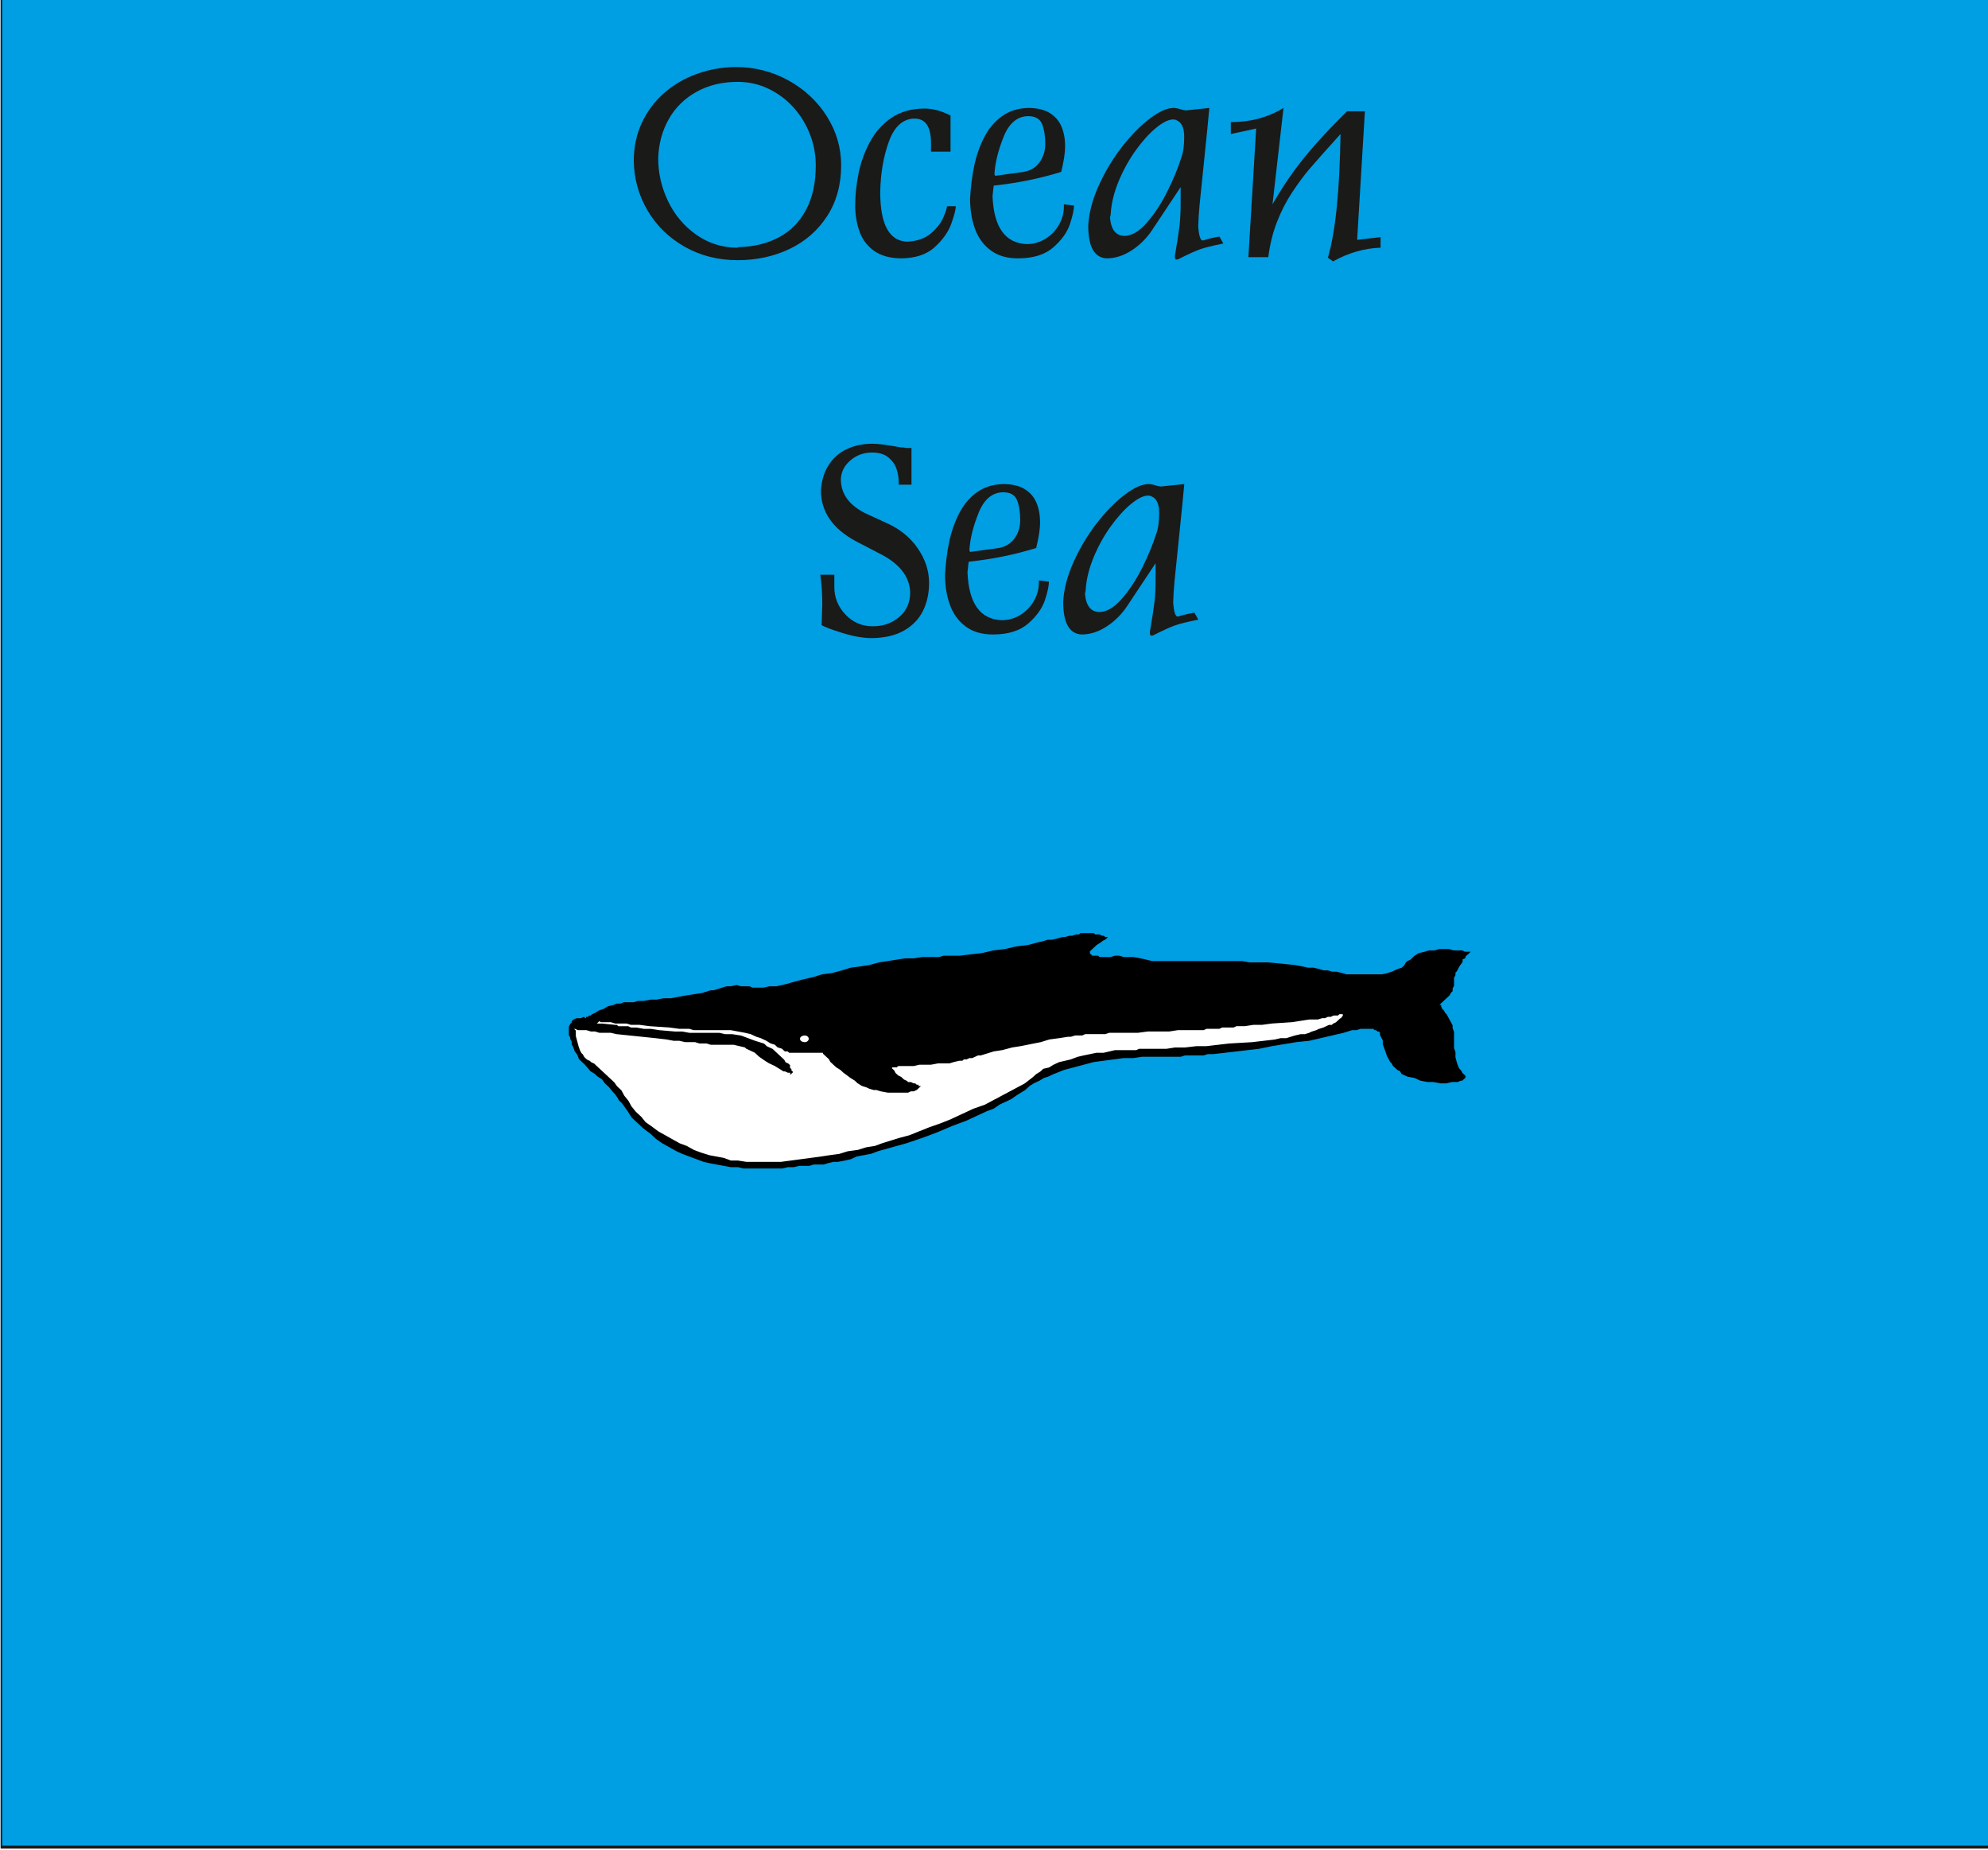 <svg width="446" height="415" viewBox="0 0 446 415" fill="none" xmlns="http://www.w3.org/2000/svg">
<rect x="0" y="0" width="446" height="415" fill="#333333" stroke="none"/>
<g clip-path="url(#clip0_1_5640)">
<rect width="893" height="844" transform="translate(0 -429)" fill="white"/>
<g clip-path="url(#clip1_1_5640)">
<path d="M597.027 -134.418C596.369 -135.147 610.477 -135.414 611.177 -135.641C615.063 -132.634 626.703 -137.938 627.015 -134.848C627.933 -125.774 630.203 -109.636 629.659 -107.853C628.171 -102.981 611.933 -99.403 609.235 -92.173C607.537 -88.684 596.274 -75.308 600.546 -61.398C601.095 -59.497 598.414 -47.111 599.617 -44.434C599.295 -35.068 580.838 -40.636 579.548 -33.467C578.396 -32.141 570.604 -27.356 570.927 -23.493C569.841 -22.93 556.153 -25.004 549.593 -22.606C542.5 -20.013 535.643 -23.394 530.279 -23.236C528.474 -23.183 520.56 -21.309 518.834 -21.305C515.358 -21.296 512.879 -15.607 510.605 -14.792C498.843 -10.576 504.439 -4.047 500.926 -2.952C493.45 -0.621 493.598 -15.585 492.457 -17.474C484.736 -30.249 477.056 -18.43 479.134 -22.787C480.765 -26.207 466.03 -20.751 466.135 -22.441C466.485 -28.091 452.627 -41.311 459.381 -53.89C463.095 -60.807 460.653 -69.88 459.381 -66.47C459.381 -66.47 466.135 -79.05 459.381 -79.05C450.69 -79.05 466.7 -89.006 459.381 -91.629C455.75 -92.931 461.418 -106.793 460.727 -105.521C460.677 -105.429 460.516 -110.968 456.866 -119.365C456.554 -120.068 452.627 -122.448 457.657 -125.628C458.446 -126.128 457.701 -128.861 461.31 -128.526C462.748 -128.384 460.588 -132.272 466.906 -135.164C469.614 -136.41 472.399 -136.763 474.585 -134.96C475.674 -134.068 483.526 -134.182 483.93 -134.345C485.697 -135.012 489.229 -136.89 489.65 -137.36C490.078 -137.809 497.633 -136.175 497.81 -135.88C500.565 -131.275 519.334 -141.95 524.514 -138.786C528.247 -136.511 529.257 -138.083 529.933 -138.684C530.916 -139.559 534.422 -140.376 536.052 -137.488C537.646 -134.65 544.749 -133.782 546.228 -133.638C548.084 -131.87 552.339 -132.165 555.851 -131.278C558.453 -130.625 559.273 -128.864 561.786 -132.082C564.252 -134.181 561.706 -135.934 568.596 -133.066L572.006 -131.648L576.723 -130.362L580.314 -131.042L587.686 -134.412L597.027 -134.418Z" stroke="#A1DAF8" stroke-width="10.666" stroke-miterlimit="22.926"/>
<path fill-rule="evenodd" clip-rule="evenodd" d="M0.145 -6H446.626V414.315H0.145V-6Z" fill="#009EE3"/>
<path d="M0.145 -6H446.626V414.315H0.145V-6Z" stroke="#1A1A18" stroke-width="0.666" stroke-miterlimit="22.926"/>
<path fill-rule="evenodd" clip-rule="evenodd" d="M248.217 210.335L247.896 210.633L247.256 210.932L246.935 211.23L245.974 211.827L245.333 212.423L245.013 212.722L244.693 213.02L244.372 213.318V213.617V213.915L244.693 214.213L245.013 214.512H245.333H245.654H246.294L246.615 214.81H247.576H248.217H249.178L250.139 214.512H251.1L252.061 214.81H252.702H254.303L255.905 215.109L257.187 215.407L258.468 215.705H260.07H260.711H261.672H276.408H277.369H278.651L280.252 216.004H281.534H282.815H284.417L287.621 216.302L290.504 216.6L292.106 216.899L293.387 217.197H294.669L295.95 217.495L296.911 217.794H297.872L298.833 218.092H299.795L301.076 218.39L302.037 218.689H303.318H304.6H305.881H307.483H308.765H310.046L311.327 218.39L312.289 218.092L313.57 217.495L314.531 217.197L314.852 216.899L315.172 216.6L315.492 216.004L315.813 215.705L316.453 215.407L316.774 215.109L317.094 214.81L317.414 214.512L318.376 213.915L319.657 213.617L320.618 213.318H321.899L322.86 213.02H324.142H325.103L326.064 213.318H327.025H327.986L328.627 213.617H328.947H329.267H329.588L329.267 213.915L328.947 214.213L328.627 214.512V214.81L327.986 215.109V215.705L327.345 216.6L326.705 217.794L326.385 218.092V218.689L326.064 219.285V219.882V220.479V221.076L325.744 221.672V222.269L325.424 222.567L325.103 223.164L324.462 223.761L324.142 224.059L323.822 224.357L323.501 224.656L323.181 224.954L322.86 225.252V225.551H323.181V225.849L323.501 226.446L323.822 226.744L324.142 227.341L324.462 227.639L325.103 228.833L325.744 230.026V230.623L326.064 231.518V232.114V232.711V235.098L326.385 235.993V237.186L326.705 238.379L327.025 239.274L327.345 239.871L327.666 240.169L327.986 240.766L328.307 241.064L328.627 241.363V241.661L328.307 241.96L327.986 242.258H327.666L327.025 242.556H326.705H326.064H325.744L324.462 242.855H323.181L321.579 242.556H320.298L318.696 242.258L317.414 241.661L315.813 241.363L315.172 241.064L314.531 240.766L314.211 240.169L313.57 239.871L312.929 239.274L312.609 238.976L312.289 238.379L311.968 238.081L311.648 237.484L311.327 236.888L311.007 235.993L310.687 235.098L310.366 234.202V233.308L310.046 232.711L309.726 232.114V231.518L309.405 231.219H309.085L308.765 230.921H308.444L308.124 230.623H307.804H307.163H306.522H305.881H305.241L304.28 230.921H303.318L302.357 231.219L301.396 231.518L298.833 232.114L296.27 232.711L293.708 233.308L290.824 233.606L285.378 234.501L282.495 235.098L279.932 235.396L277.369 235.694L274.806 235.993L272.244 236.291H270.962L270.001 236.59H268.72H267.759H266.798H265.837L264.875 236.888H264.235H263.594H262.953H260.711H259.75H258.148H256.226L254.303 237.186H252.061L249.818 237.484L247.576 237.783L245.333 238.081L243.091 238.678L240.848 239.274L238.606 239.871L236.363 240.766L235.082 241.363L234.121 241.661L233.16 242.258L231.878 242.855L230.917 243.451L229.956 244.346L228.995 244.943L228.034 245.54L226.752 246.435L225.471 247.031L224.189 247.628L222.908 248.523L221.306 249.12L220.025 249.717L216.821 251.208L213.617 252.402L210.094 253.893L206.89 255.087L203.366 256.28L200.163 257.175L196.959 258.07L195.357 258.667L193.755 258.965L192.153 259.264L190.872 259.861L189.591 260.159L187.989 260.457H187.028L185.746 260.756L184.785 261.054H183.824H182.543L181.581 261.352H180.62H179.339L178.058 261.651H176.776L175.495 261.949H174.213H171.33H170.049H166.845L165.563 261.651H163.962L162.36 261.352L160.758 261.054L159.157 260.756L157.875 260.457L156.273 259.861L154.671 259.264L153.07 258.667L151.788 258.07L150.186 257.175L148.585 256.28L147.303 255.385L146.022 254.192L144.42 252.999L143.139 251.805L141.857 250.612L140.896 249.12L139.614 247.33L138.974 246.733L138.653 246.137L138.013 245.241L137.692 244.943L136.731 243.75L135.77 242.855L135.129 241.96L134.168 241.363L133.528 240.766L132.566 240.169L131.285 238.678L130.644 238.081L130.004 237.484L129.683 236.59L129.042 235.694L128.722 234.8L128.402 234.202V233.606L128.081 233.009V232.711L127.761 232.114V231.816V230.921V230.324L128.081 229.728L128.402 229.429V229.131L128.722 228.833L129.363 228.534H129.683H130.324L130.965 228.235L131.285 228.534H131.605V228.235H131.926L132.246 227.938H132.566L132.887 227.639L133.528 227.341L134.489 226.744L135.45 226.446L136.411 225.849L137.692 225.551L138.333 225.252H139.294L139.935 224.954H140.896H142.177L143.139 224.656H144.42L146.022 224.357H147.303L148.905 224.059H150.507L152.109 223.761L153.71 223.462L155.632 223.164L157.554 222.866L159.477 222.269H160.117L161.079 221.971L162.039 221.672L163.001 221.374H163.962L165.243 221.076L166.204 221.374H167.486H168.126L168.767 221.672H170.049H171.33L172.611 221.374H174.213L175.495 221.076L176.776 220.777L177.737 220.479L179.98 219.882L182.543 219.285L184.465 218.689L186.707 218.39L188.95 217.794L190.872 217.197L193.115 216.899L195.037 216.6L197.279 216.004L199.201 215.705L201.124 215.407L203.046 215.109H204.968L206.89 214.81H208.812H210.735L211.696 214.512H212.977H213.938H215.219L217.782 214.213L220.345 213.915L222.908 213.318L225.471 213.02L228.034 212.423L230.597 212.125L232.839 211.528L234.121 211.23L235.082 210.932H236.043L237.324 210.633L238.285 210.335H238.926L239.887 210.037H240.528L241.489 209.738H242.13L242.45 209.44H243.091H243.411H243.731H244.052H244.693H245.333L245.654 209.738H246.615L247.256 210.037H247.576L247.896 210.335H248.217Z" fill="black"/>
<path d="M248.217 210.335L247.896 210.633L247.256 210.932L246.935 211.23L245.974 211.827L245.333 212.423L245.013 212.722L244.693 213.02L244.372 213.318V213.617V213.915L244.693 214.213L245.013 214.512H245.333H245.654H246.294L246.615 214.81H247.576H248.217H249.178L250.139 214.512H251.1L252.061 214.81H252.702H254.303L255.905 215.109L257.187 215.407L258.468 215.705H260.07H260.711H261.672H276.408H277.369H278.651L280.252 216.004H281.534H282.815H284.417L287.621 216.302L290.504 216.6L292.106 216.899L293.387 217.197H294.669L295.95 217.495L296.911 217.794H297.872L298.833 218.092H299.795L301.076 218.39L302.037 218.689H303.318H304.6H305.881H307.483H308.765H310.046L311.327 218.39L312.289 218.092L313.57 217.495L314.531 217.197L314.852 216.899L315.172 216.6L315.492 216.004L315.813 215.705L316.453 215.407L316.774 215.109L317.094 214.81L317.414 214.512L318.376 213.915L319.657 213.617L320.618 213.318H321.899L322.86 213.02H324.142H325.103L326.064 213.318H327.025H327.986L328.627 213.617H328.947H329.267H329.588L329.267 213.915L328.947 214.213L328.627 214.512V214.81L327.986 215.109V215.705L327.345 216.6L326.705 217.794L326.385 218.092V218.689L326.064 219.285V219.882V220.479V221.076L325.744 221.672V222.269L325.424 222.567L325.103 223.164L324.462 223.761L324.142 224.059L323.822 224.357L323.501 224.656L323.181 224.954L322.86 225.252V225.551H323.181V225.849L323.501 226.446L323.822 226.744L324.142 227.341L324.462 227.639L325.103 228.833L325.744 230.026V230.623L326.064 231.518V232.114V232.711V235.098L326.385 235.993V237.186L326.705 238.379L327.025 239.274L327.345 239.871L327.666 240.169L327.986 240.766L328.307 241.064L328.627 241.363V241.661L328.307 241.96L327.986 242.258H327.666L327.025 242.556H326.705H326.064H325.744L324.462 242.855H323.181L321.579 242.556H320.298L318.696 242.258L317.414 241.661L315.813 241.363L315.172 241.064L314.531 240.766L314.211 240.169L313.57 239.871L312.929 239.274L312.609 238.976L312.289 238.379L311.968 238.081L311.648 237.484L311.327 236.888L311.007 235.993L310.687 235.098L310.366 234.202V233.308L310.046 232.711L309.726 232.114V231.518L309.405 231.219H309.085L308.765 230.921H308.444L308.124 230.623H307.804H307.163H306.522H305.881H305.241L304.28 230.921H303.318L302.357 231.219L301.396 231.518L298.833 232.114L296.27 232.711L293.708 233.308L290.824 233.606L285.378 234.501L282.495 235.098L279.932 235.396L277.369 235.694L274.806 235.993L272.244 236.291H270.962L270.001 236.59H268.72H267.759H266.797H265.836L264.875 236.888H264.235H263.594H262.953H260.711H259.75H258.148H256.226L254.303 237.186H252.061L249.818 237.484L247.576 237.783L245.333 238.081L243.091 238.678L240.848 239.274L238.606 239.871L236.363 240.766L235.082 241.363L234.121 241.661L233.159 242.258L231.878 242.855L230.917 243.451L229.956 244.346L228.995 244.943L228.034 245.54L226.752 246.435L225.471 247.031L224.189 247.628L222.908 248.523L221.306 249.12L220.025 249.717L216.821 251.208L213.617 252.402L210.094 253.893L206.89 255.087L203.366 256.28L200.163 257.175L196.959 258.07L195.357 258.667L193.755 258.965L192.153 259.264L190.872 259.861L189.591 260.159L187.989 260.457H187.028L185.746 260.756L184.785 261.054H183.824H182.543L181.581 261.352H180.62H179.339L178.058 261.651H176.776L175.495 261.949H174.213H171.33H170.049H166.845L165.563 261.651H163.962L162.36 261.352L160.758 261.054L159.157 260.756L157.875 260.457L156.273 259.861L154.671 259.264L153.07 258.667L151.788 258.07L150.186 257.175L148.585 256.28L147.303 255.385L146.022 254.192L144.42 252.999L143.139 251.805L141.857 250.612L140.896 249.12L139.614 247.33L138.974 246.733L138.653 246.137L138.013 245.241L137.692 244.943L136.731 243.75L135.77 242.855L135.129 241.96L134.168 241.363L133.528 240.766L132.566 240.169L131.285 238.678L130.644 238.081L130.004 237.484L129.683 236.59L129.042 235.694L128.722 234.8L128.402 234.202V233.606L128.081 233.009V232.711L127.761 232.114V231.816V230.921V230.324L128.081 229.728L128.402 229.429V229.131L128.722 228.833L129.363 228.534H129.683H130.324L130.965 228.235L131.285 228.534H131.605V228.235H131.926L132.246 227.938H132.566L132.887 227.639L133.528 227.341L134.489 226.744L135.45 226.446L136.411 225.849L137.692 225.551L138.333 225.252H139.294L139.935 224.954H140.896H142.177L143.139 224.656H144.42L146.022 224.357H147.303L148.905 224.059H150.507L152.109 223.761L153.71 223.462L155.632 223.164L157.554 222.866L159.477 222.269H160.117L161.079 221.971L162.039 221.672L163.001 221.374H163.962L165.243 221.076L166.204 221.374H167.486H168.126L168.767 221.672H170.049H171.33L172.611 221.374H174.213L175.495 221.076L176.776 220.777L177.737 220.479L179.98 219.882L182.543 219.285L184.465 218.689L186.707 218.39L188.95 217.794L190.872 217.197L193.115 216.899L195.037 216.6L197.279 216.004L199.201 215.705L201.124 215.407L203.046 215.109H204.968L206.89 214.81H208.812H210.735L211.696 214.512H212.977H213.938H215.219L217.782 214.213L220.345 213.915L222.908 213.318L225.471 213.02L228.034 212.423L230.597 212.125L232.839 211.528L234.121 211.23L235.082 210.932H236.043L237.324 210.633L238.285 210.335H238.926L239.887 210.037H240.528L241.489 209.738H242.13L242.45 209.44H243.091H243.411H243.731H244.052H244.693H245.333L245.654 209.738H246.615L247.256 210.037H247.576L247.896 210.335H248.217Z" stroke="black" stroke-width="0.288" stroke-miterlimit="22.926"/>
<path fill-rule="evenodd" clip-rule="evenodd" d="M181.581 233.01C181.581 233.606 180.941 233.904 180.62 233.904C179.98 233.904 179.339 233.606 179.339 233.01C179.339 232.412 179.98 232.114 180.62 232.114C180.941 232.114 181.581 232.412 181.581 233.01Z" fill="white"/>
<path d="M181.581 233.01C181.581 233.606 180.941 233.904 180.62 233.904C179.98 233.904 179.339 233.606 179.339 233.01C179.339 232.412 179.98 232.114 180.62 232.114C180.941 232.114 181.581 232.412 181.581 233.01Z" stroke="black" stroke-width="0.288" stroke-miterlimit="22.926"/>
<path fill-rule="evenodd" clip-rule="evenodd" d="M134.489 228.833L134.809 229.131H135.129H135.45H135.77H136.411H137.052L138.013 229.429H138.653H139.614H140.576L141.537 229.728H143.459L145.701 230.026L150.186 230.324L152.429 230.623H154.671L155.632 230.921H156.594H157.234H158.195H159.157H159.797H160.438H160.758H162.681H163.962L165.563 231.219L167.165 231.518L168.447 231.816L169.728 232.412L170.689 232.711L171.971 233.308L172.932 233.904L173.893 234.202L174.534 234.8L175.495 235.098L176.135 235.694H176.776L177.096 235.993H177.737H184.465H184.785V236.291L185.106 236.59L185.426 236.888L186.067 237.484L186.387 238.081L187.028 238.678L187.668 239.274L188.629 239.871L189.27 240.468L190.872 241.661L191.833 242.258L192.474 242.855L193.435 243.451L194.396 243.75L195.037 244.048L195.998 244.346H196.639L197.6 244.645L199.201 244.943H200.803H201.764H202.405H203.046H203.687L204.327 244.645H204.968L205.609 244.346L205.929 244.048L206.249 243.75H205.929V243.451H205.609L205.288 243.153H204.968L204.327 242.855H203.687L203.366 242.556L202.726 242.258L202.085 241.661L201.444 241.363L200.803 240.766L200.483 240.169L199.842 239.573L200.163 239.274H200.483H200.803H201.124L201.444 238.976H202.405H203.687H204.968L206.249 238.678H208.812L210.414 238.379H211.696H212.977L213.938 238.081L215.219 237.783H215.539H215.86L216.181 237.484H216.821L217.462 237.186H218.102L218.744 236.888L219.384 236.59H220.025L220.986 236.291L222.908 235.694L224.83 235.396L227.073 234.8L228.995 234.501L233.48 233.606L235.402 233.009L237.645 232.711L239.567 232.412H240.207L241.168 232.114H242.13H242.77L243.411 231.816H244.052H244.693H245.333H246.294H246.935H247.896L248.857 231.518H250.779H253.022H255.265L257.507 231.219H260.07H262.312L264.235 230.921H266.477H267.438H268.399H269.04H270.001L270.642 230.623H271.282H271.923H272.244H272.564H272.884H273.204H273.525L274.166 230.324H274.486H275.127H275.767H276.728L277.369 230.026H278.331H279.291L281.213 229.728H283.136L285.378 229.429L289.863 229.131L291.785 228.833L293.708 228.534H294.669H295.63L296.591 228.235H297.232L297.872 227.938H298.513L299.154 227.639H299.795H300.115L300.435 227.341H300.756H301.076H301.396V227.639V227.938L301.076 228.235V228.534H300.756L300.435 228.833L300.115 229.131L299.795 229.429L299.154 229.728L298.833 230.026H298.193L297.552 230.324L296.911 230.623L295.95 230.921L295.309 231.219L294.348 231.518L293.708 231.816L292.746 232.114H291.785L290.504 232.412L289.543 232.711L288.582 233.009H287.3L286.019 233.308L283.456 233.606L280.893 233.904L275.767 234.202L273.204 234.501L270.642 234.8H268.399L265.836 235.098H263.594L261.672 235.396H259.75H258.788H257.827H257.187H256.226H255.585L254.944 235.694H254.624H253.983H253.342H252.381H251.1H250.139L248.857 235.993L247.576 236.291H245.974L243.091 236.888L241.809 237.186L240.207 237.783L238.926 238.081L237.645 238.379L236.363 238.976L235.402 239.573L234.121 239.871L233.48 240.468L232.519 241.064L231.878 241.661L229.956 243.153L227.713 244.346L225.471 245.54L223.228 246.733L220.986 247.927L218.423 248.822L215.86 250.015L213.297 251.208L211.055 252.103L208.492 252.999L206.249 253.893L204.007 254.789L201.764 255.385L200.803 255.684L199.842 255.982L198.881 256.28L197.92 256.579L196.318 257.175L194.396 257.474L192.474 258.07L190.231 258.369L188.309 258.966L186.067 259.264L184.144 259.562L181.902 259.861L179.659 260.159L177.417 260.457L175.174 260.756H173.252H171.01H169.087H167.486L165.563 260.457H163.962L162.36 259.861L160.758 259.562L159.157 259.264L157.234 258.667L155.632 258.07L154.031 257.175L152.429 256.579L150.827 255.684L149.225 254.789L147.623 253.893L146.022 252.7L144.74 251.805L143.779 250.612L142.498 249.418L141.537 248.225L140.896 247.031L139.935 245.838L139.294 244.645L138.333 243.75L137.692 242.855L137.052 242.258L136.091 241.363L135.45 240.766L134.809 240.169L134.168 239.573L133.848 239.274L133.207 238.678L132.566 238.379L132.246 238.081L131.605 237.783L131.285 237.484L130.965 237.186L130.644 236.59L130.324 236.291L130.004 235.694L129.683 234.8L129.363 233.606L129.042 232.412V232.114V231.518V231.219L128.722 230.921V230.623H129.042L129.683 230.921H130.004H130.965H131.605L132.566 231.219H133.528L134.489 231.518H135.77H137.052L138.333 231.816L141.216 232.114L144.1 232.412L146.983 232.711L149.546 233.009L151.148 233.308H152.429L153.71 233.606H154.671H155.953L156.914 233.904H157.875H158.516L159.477 234.202H159.797H160.438H160.758H161.399H162.36H163.641H164.602L165.884 234.501L167.165 234.8L167.486 235.098L168.126 235.396L168.767 235.694L169.408 235.993L170.369 236.888L171.65 237.783L172.611 238.379L173.893 238.976L174.854 239.573L175.815 240.169H176.135L176.776 240.468H177.096H177.417V240.766L177.737 240.468L177.417 240.169V239.871L177.096 239.573V238.976L176.776 238.678L176.135 238.379L175.815 237.783L174.854 236.888L173.893 235.993L173.252 235.396L172.611 235.098L171.971 234.8L171.33 234.202L170.369 233.904L169.408 233.606L167.806 233.009L166.204 232.412L164.282 232.114H162.681L161.399 231.816H160.117H158.516H157.875H156.273H154.671L153.07 231.518H151.468L147.944 231.219L146.022 230.921H144.42L142.818 230.623H141.537L140.896 230.324H140.255H139.614H139.294H138.653L138.333 230.026H138.013L135.129 229.728H134.489H133.848H133.528L134.489 228.833Z" fill="white"/>
<path d="M134.489 228.833L134.809 229.131H135.129H135.45H135.77H136.411H137.052L138.013 229.429H138.653H139.614H140.576L141.537 229.728H143.459L145.701 230.026L150.186 230.324L152.429 230.623H154.671L155.632 230.921H156.594H157.234H158.195H159.157H159.797H160.438H160.758H162.681H163.962L165.563 231.219L167.165 231.518L168.447 231.816L169.728 232.412L170.689 232.711L171.971 233.308L172.932 233.904L173.893 234.202L174.534 234.8L175.495 235.098L176.135 235.694H176.776L177.096 235.993H177.737H184.465H184.785V236.291L185.106 236.59L185.426 236.888L186.067 237.484L186.387 238.081L187.028 238.678L187.668 239.274L188.629 239.871L189.27 240.468L190.872 241.661L191.833 242.258L192.474 242.855L193.435 243.451L194.396 243.75L195.037 244.048L195.998 244.346H196.639L197.6 244.645L199.201 244.943H200.803H201.764H202.405H203.046H203.687L204.327 244.645H204.968L205.609 244.346L205.929 244.048L206.249 243.75H205.929V243.451H205.609L205.288 243.153H204.968L204.327 242.855H203.687L203.366 242.556L202.726 242.258L202.085 241.661L201.444 241.363L200.803 240.766L200.483 240.169L199.842 239.573L200.163 239.274H200.483H200.803H201.124L201.444 238.976H202.405H203.687H204.968L206.249 238.678H208.812L210.414 238.379H211.696H212.977L213.938 238.081L215.219 237.783H215.539H215.86L216.181 237.484H216.821L217.462 237.186H218.102L218.744 236.888L219.384 236.59H220.025L220.986 236.291L222.908 235.694L224.83 235.396L227.073 234.8L228.995 234.501L233.48 233.606L235.402 233.009L237.645 232.711L239.567 232.412H240.207L241.168 232.114H242.13H242.77L243.411 231.816H244.052H244.693H245.333H246.294H246.935H247.896L248.857 231.518H250.779H253.022H255.265L257.507 231.219H260.07H262.312L264.235 230.921H266.477H267.438H268.399H269.04H270.001L270.642 230.623H271.282H271.923H272.244H272.564H272.884H273.204H273.525L274.166 230.324H274.486H275.127H275.767H276.728L277.369 230.026H278.331H279.291L281.213 229.728H283.136L285.378 229.429L289.863 229.131L291.785 228.833L293.708 228.534H294.669H295.63L296.591 228.235H297.232L297.872 227.938H298.513L299.154 227.639H299.795H300.115L300.435 227.341H300.756H301.076H301.396V227.639V227.938L301.076 228.235V228.534H300.756L300.435 228.833L300.115 229.131L299.795 229.429L299.154 229.728L298.833 230.026H298.193L297.552 230.324L296.911 230.623L295.95 230.921L295.309 231.219L294.348 231.518L293.708 231.816L292.746 232.114H291.785L290.504 232.412L289.543 232.711L288.582 233.009H287.3L286.019 233.308L283.456 233.606L280.893 233.904L275.767 234.202L273.204 234.501L270.642 234.8H268.399L265.836 235.098H263.594L261.672 235.396H259.75H258.788H257.827H257.187H256.226H255.585L254.944 235.694H254.624H253.983H253.342H252.381H251.1H250.139L248.857 235.993L247.576 236.291H245.974L243.091 236.888L241.809 237.186L240.207 237.783L238.926 238.081L237.645 238.379L236.363 238.976L235.402 239.573L234.121 239.871L233.48 240.468L232.519 241.064L231.878 241.661L229.956 243.153L227.713 244.346L225.471 245.54L223.228 246.733L220.986 247.927L218.423 248.822L215.86 250.015L213.297 251.208L211.055 252.103L208.492 252.999L206.249 253.893L204.007 254.789L201.764 255.385L200.803 255.684L199.842 255.982L198.881 256.28L197.92 256.579L196.318 257.175L194.396 257.474L192.474 258.07L190.231 258.369L188.309 258.966L186.067 259.264L184.144 259.562L181.902 259.861L179.659 260.159L177.417 260.457L175.174 260.756H173.252H171.01H169.087H167.486L165.563 260.457H163.962L162.36 259.861L160.758 259.562L159.157 259.264L157.234 258.667L155.632 258.07L154.031 257.175L152.429 256.579L150.827 255.684L149.225 254.789L147.623 253.893L146.022 252.7L144.74 251.805L143.779 250.612L142.498 249.418L141.537 248.225L140.896 247.031L139.935 245.838L139.294 244.645L138.333 243.75L137.692 242.855L137.052 242.258L136.091 241.363L135.45 240.766L134.809 240.169L134.168 239.573L133.848 239.274L133.207 238.678L132.566 238.379L132.246 238.081L131.605 237.783L131.285 237.484L130.965 237.186L130.644 236.59L130.324 236.291L130.004 235.694L129.683 234.8L129.363 233.606L129.042 232.412V232.114V231.518V231.219L128.722 230.921V230.623H129.042L129.683 230.921H130.004H130.965H131.605L132.566 231.219H133.528L134.489 231.518H135.77H137.052L138.333 231.816L141.216 232.114L144.1 232.412L146.983 232.711L149.546 233.009L151.148 233.308H152.429L153.71 233.606H154.671H155.953L156.914 233.904H157.875H158.516L159.477 234.202H159.797H160.438H160.758H161.399H162.36H163.641H164.602L165.884 234.501L167.165 234.8L167.486 235.098L168.126 235.396L168.767 235.694L169.408 235.993L170.369 236.888L171.65 237.783L172.611 238.379L173.893 238.976L174.854 239.573L175.815 240.169H176.135L176.776 240.468H177.096H177.417V240.766L177.737 240.468L177.417 240.169V239.871L177.096 239.573V238.976L176.776 238.678L176.135 238.379L175.815 237.783L174.854 236.888L173.893 235.993L173.252 235.396L172.611 235.098L171.971 234.8L171.33 234.202L170.369 233.904L169.408 233.606L167.806 233.009L166.204 232.412L164.282 232.114H162.681L161.399 231.816H160.117H158.516H157.875H156.273H154.671L153.07 231.518H151.468L147.944 231.219L146.022 230.921H144.42L142.818 230.623H141.537L140.896 230.324H140.255H139.614H139.294H138.653L138.333 230.026H138.013L135.129 229.728H134.489H133.848H133.528L134.489 228.833Z" stroke="black" stroke-width="0.288" stroke-miterlimit="22.926"/>
<path d="M142.185 36.059C142.185 32.998 142.781 30.175 143.975 27.591C145.167 25.006 146.823 22.785 148.929 20.925C151.022 19.066 153.469 17.627 156.256 16.606C159.032 15.586 161.965 15.065 165.045 15.03C169.281 15.03 173.213 16.028 176.852 18.023C180.492 20.03 183.377 22.717 185.507 26.106C187.637 29.495 188.708 33.145 188.708 37.068C188.708 41.432 187.661 45.218 185.58 48.449C183.486 51.68 180.686 54.14 177.156 55.829C173.626 57.518 169.732 58.357 165.495 58.357C161.113 58.357 157.157 57.359 153.615 55.353C150.073 53.346 147.298 50.637 145.277 47.214C143.269 43.79 142.234 40.072 142.185 36.059ZM147.663 35.504C147.663 38.848 148.405 42.056 149.878 45.139C151.363 48.211 153.457 50.705 156.159 52.621C158.861 54.537 161.929 55.523 165.349 55.568C165.471 55.512 165.556 55.478 165.629 55.455C165.702 55.444 165.751 55.432 165.775 55.432C169.159 55.341 172.154 54.605 174.77 53.211C177.376 51.827 179.396 49.764 180.845 47.043C182.293 44.323 183.012 40.99 183.012 37.068C183.012 34.699 182.586 32.386 181.721 30.153C180.857 27.92 179.64 25.913 178.069 24.156C176.487 22.388 174.625 20.982 172.458 19.928C170.291 18.885 167.979 18.363 165.483 18.363C162.002 18.363 158.934 19.111 156.256 20.596C153.579 22.081 151.509 24.122 150.036 26.718C148.563 29.302 147.772 32.239 147.663 35.504Z" fill="#1A1A18"/>
<path d="M205.141 26.593C202.572 26.65 200.673 28.351 199.444 31.683C198.215 35.016 197.557 38.814 197.472 43.065C197.472 50.49 199.566 54.208 203.753 54.208C205.956 54.038 207.697 53.392 208.987 52.235C210.265 51.09 211.166 49.911 211.677 48.676C212.189 47.452 212.444 46.647 212.444 46.25H214.428C214.428 46.976 214.1 48.257 213.442 50.116C212.785 51.975 211.544 53.743 209.705 55.432C207.867 57.11 205.311 57.949 202.012 57.949C199.602 57.904 197.643 57.348 196.133 56.294C194.636 55.228 193.553 53.845 192.907 52.134C192.262 50.422 191.909 48.506 191.848 46.375C191.848 43.881 192.104 41.376 192.616 38.87C193.126 36.377 193.991 34.007 195.196 31.774C196.413 29.53 198.032 27.738 200.065 26.378C202.098 25.029 204.557 24.349 207.417 24.349C209.279 24.349 211.227 24.87 213.248 25.913V34.019H208.865V32.035C208.865 28.407 207.624 26.593 205.141 26.593Z" fill="#1A1A18"/>
<path d="M238.676 45.831L240.94 46.114C240.94 47.055 240.635 48.438 240.039 50.252C239.431 52.077 238.201 53.811 236.326 55.466C234.452 57.121 231.798 57.949 228.366 57.949C225.883 57.949 223.837 57.348 222.231 56.135C220.624 54.934 219.456 53.324 218.725 51.294C217.995 49.277 217.63 47.032 217.63 44.55C217.776 41.942 218.08 39.494 218.555 37.215C219.03 34.948 219.772 32.828 220.758 30.867C221.756 28.895 223.071 27.319 224.714 26.117C226.345 24.916 228.317 24.281 230.63 24.213C232.638 24.213 234.257 24.587 235.499 25.346C236.728 26.106 237.617 27.138 238.152 28.43C238.688 29.722 238.956 31.196 238.956 32.851C238.956 34.268 238.663 36.161 238.079 38.553C233.296 40.038 228.244 41.069 222.949 41.625C222.925 41.625 222.827 42.419 222.669 44.006C222.949 50.966 225.505 54.548 230.338 54.752C231.823 54.752 233.21 54.367 234.501 53.585C235.779 52.802 236.801 51.759 237.544 50.467C238.298 49.175 238.676 47.815 238.676 46.386V45.831ZM223.241 39.437L229.681 38.553C231.202 38.281 232.395 37.555 233.235 36.377C234.075 35.209 234.501 33.848 234.501 32.295C234.501 30.538 234.27 29.053 233.795 27.852C233.332 26.65 232.273 26.049 230.63 26.049C228.183 26.106 226.345 27.67 225.128 30.754C223.899 33.826 223.229 36.614 223.095 39.108C223.156 39.176 223.193 39.256 223.217 39.312C223.229 39.369 223.241 39.414 223.241 39.437Z" fill="#1A1A18"/>
<path d="M269.849 53.947C271.225 53.528 272.466 53.233 273.574 53.063L274.451 54.616C272.004 55.115 270.275 55.545 269.277 55.897C268.267 56.248 266.66 56.974 264.445 58.085C264.36 58.175 264.153 58.209 263.861 58.209C263.666 58.209 263.58 57.949 263.58 57.405C264.116 54.264 264.469 51.963 264.64 50.535C264.798 49.095 264.871 47.395 264.871 45.434V41.965L258.602 51.408C257.373 53.301 255.839 54.865 253.977 56.101C252.114 57.337 250.215 57.949 248.292 57.949C245.529 57.824 244.141 55.375 244.141 50.592C244.299 47.769 245.066 44.81 246.466 41.693C247.866 38.587 249.582 35.708 251.615 33.066C253.66 30.436 255.741 28.294 257.872 26.661C260.002 25.029 261.803 24.213 263.276 24.213C263.714 24.213 264.213 24.304 264.761 24.485C265.309 24.666 265.771 24.757 266.125 24.757L271.31 24.213C271.055 27.07 270.653 30.991 270.142 35.98C269.618 40.968 269.277 44.3 269.119 45.967C268.961 47.645 268.863 49.231 268.815 50.739C268.961 52.87 269.302 53.947 269.849 53.947ZM264.007 27.001C263.788 26.865 263.519 26.797 263.203 26.797C262.156 26.797 260.866 27.432 259.345 28.69C257.811 29.949 256.301 31.627 254.792 33.724C253.295 35.821 252.017 38.111 250.982 40.605C249.947 43.099 249.351 45.502 249.193 47.815C249.193 48.177 249.132 48.506 249.022 48.778C249.254 51.532 250.349 52.916 252.321 52.916C253.94 52.87 255.596 51.884 257.275 49.968C258.967 48.041 260.489 45.729 261.852 43.008C263.215 40.287 264.274 37.737 265.017 35.367C265.455 34.189 265.674 32.613 265.674 30.674C265.674 28.69 265.114 27.466 264.007 27.001Z" fill="#1A1A18"/>
<path d="M299.063 58.629L297.907 57.801C299.599 52.066 300.548 42.815 300.743 30.062C297.359 33.803 295.058 36.388 293.841 37.828C292.611 39.256 291.322 40.99 289.958 43.042C288.595 45.083 287.45 47.304 286.513 49.719C285.564 52.122 284.907 54.775 284.529 57.677H280.074L281.815 28.827L276.13 30.062V27.398C280.512 27.398 284.456 26.344 287.949 24.213L285.479 45.831C286.988 43.189 288.558 40.752 290.177 38.507C291.808 36.274 293.585 34.086 295.509 31.944C297.42 29.801 299.66 27.478 302.204 24.961H306.209L304.468 53.8L309.726 53.187V55.557C306.087 55.682 302.532 56.702 299.063 58.629Z" fill="#1A1A18"/>
<path d="M195.64 101.502C193.79 101.502 192.183 102.08 190.808 103.248C189.432 104.404 188.714 105.821 188.641 107.476C188.641 110.854 190.589 113.461 194.496 115.298L198.951 117.338C201.885 118.653 204.197 120.535 205.89 122.984C207.581 125.443 208.433 128.028 208.433 130.737C208.433 133.061 207.983 135.147 207.07 137.006C206.157 138.854 204.757 140.316 202.846 141.416C200.948 142.515 198.549 143.082 195.64 143.128C193.705 143.128 191.514 142.754 189.055 141.994C186.596 141.235 185.026 140.645 184.332 140.214C184.332 139.659 184.356 138.865 184.405 137.856C184.454 136.836 184.478 136.054 184.478 135.51C184.478 133.186 184.332 130.987 184.028 128.912H187.18V131.712C187.18 134.036 188.008 136.077 189.664 137.834C191.319 139.591 193.364 140.475 195.798 140.475C198.148 140.475 200.132 139.772 201.751 138.378C203.382 136.972 204.197 135.136 204.197 132.857C204.063 129.241 201.727 126.328 197.174 124.083L192.073 121.431C186.803 118.608 184.174 114.799 184.174 110.004C184.32 107.748 184.904 105.832 185.951 104.245C186.986 102.658 188.361 101.479 190.053 100.697C191.745 99.915 193.656 99.529 195.798 99.529C197.004 99.529 199.097 99.801 202.08 100.346C202.615 100.346 202.968 100.391 203.163 100.482H204.489V108.711H201.629V108.167C201.629 107.283 201.483 106.342 201.179 105.333C200.874 104.313 200.278 103.429 199.377 102.658C198.477 101.887 197.235 101.502 195.64 101.502Z" fill="#1A1A18"/>
<path d="M233.058 130.193L235.322 130.477C235.322 131.418 235.018 132.801 234.422 134.614C233.813 136.44 232.583 138.174 230.709 139.829C228.834 141.484 226.181 142.312 222.748 142.312C220.265 142.312 218.22 141.711 216.613 140.498C215.006 139.296 213.838 137.686 213.108 135.657C212.377 133.64 212.012 131.395 212.012 128.912C212.158 126.305 212.463 123.857 212.937 121.578C213.412 119.311 214.154 117.191 215.14 115.23C216.139 113.257 217.453 111.682 219.096 110.48C220.727 109.278 222.699 108.644 225.012 108.575C227.021 108.575 228.64 108.95 229.881 109.709C231.11 110.469 231.999 111.5 232.535 112.792C233.071 114.085 233.338 115.558 233.338 117.214C233.338 118.631 233.046 120.524 232.462 122.916C227.678 124.401 222.627 125.432 217.332 125.987C217.307 125.987 217.21 126.781 217.052 128.368C217.332 135.329 219.888 138.911 224.72 139.115C226.205 139.115 227.593 138.729 228.883 137.947C230.161 137.165 231.184 136.122 231.926 134.83C232.681 133.537 233.058 132.177 233.058 130.749V130.193ZM217.624 123.799L224.063 122.916C225.584 122.643 226.777 121.918 227.617 120.739C228.457 119.572 228.883 118.211 228.883 116.658C228.883 114.901 228.652 113.416 228.177 112.214C227.715 111.013 226.656 110.412 225.012 110.412C222.566 110.469 220.727 112.033 219.51 115.116C218.281 118.188 217.611 120.977 217.477 123.471C217.538 123.539 217.575 123.618 217.599 123.675C217.612 123.732 217.624 123.777 217.624 123.799Z" fill="#1A1A18"/>
<path d="M264.232 138.31C265.607 137.89 266.848 137.596 267.956 137.426L268.833 138.978C266.386 139.477 264.657 139.908 263.659 140.259C262.649 140.611 261.042 141.336 258.827 142.447C258.742 142.538 258.535 142.572 258.243 142.572C258.048 142.572 257.963 142.311 257.963 141.767C258.498 138.627 258.851 136.326 259.022 134.898C259.18 133.458 259.253 131.757 259.253 129.797V126.328L252.984 135.771C251.755 137.664 250.221 139.228 248.359 140.463C246.496 141.699 244.598 142.311 242.674 142.311C239.911 142.187 238.523 139.738 238.523 134.954C238.682 132.131 239.448 129.173 240.849 126.056C242.248 122.95 243.965 120.07 245.997 117.429C248.043 114.799 250.124 112.656 252.254 111.024C254.384 109.392 256.186 108.575 257.658 108.575C258.097 108.575 258.596 108.666 259.144 108.848C259.691 109.029 260.154 109.119 260.507 109.119L265.692 108.575C265.437 111.432 265.035 115.354 264.524 120.342C264 125.33 263.659 128.663 263.501 130.329C263.343 132.007 263.246 133.594 263.197 135.102C263.343 137.233 263.684 138.31 264.232 138.31ZM258.389 111.364C258.17 111.228 257.902 111.16 257.586 111.16C256.539 111.16 255.248 111.795 253.727 113.053C252.193 114.311 250.684 115.989 249.174 118.087C247.677 120.184 246.399 122.473 245.364 124.967C244.33 127.461 243.733 129.864 243.575 132.177C243.575 132.54 243.514 132.869 243.405 133.141C243.636 135.895 244.731 137.278 246.703 137.278C248.322 137.233 249.978 136.247 251.658 134.331C253.35 132.404 254.871 130.091 256.235 127.371C257.598 124.65 258.656 122.099 259.399 119.73C259.838 118.551 260.057 116.975 260.057 115.037C260.057 113.053 259.496 111.829 258.389 111.364Z" fill="#1A1A18"/>
</g>
</g>
<defs>
<clipPath id="clip0_1_5640">
<rect width="893" height="844" fill="white" transform="translate(0 -429)"/>
</clipPath>
<clipPath id="clip1_1_5640">
<rect width="892.855" height="843.706" fill="white" transform="translate(0.145 -428.706)"/>
</clipPath>
</defs>
</svg>
